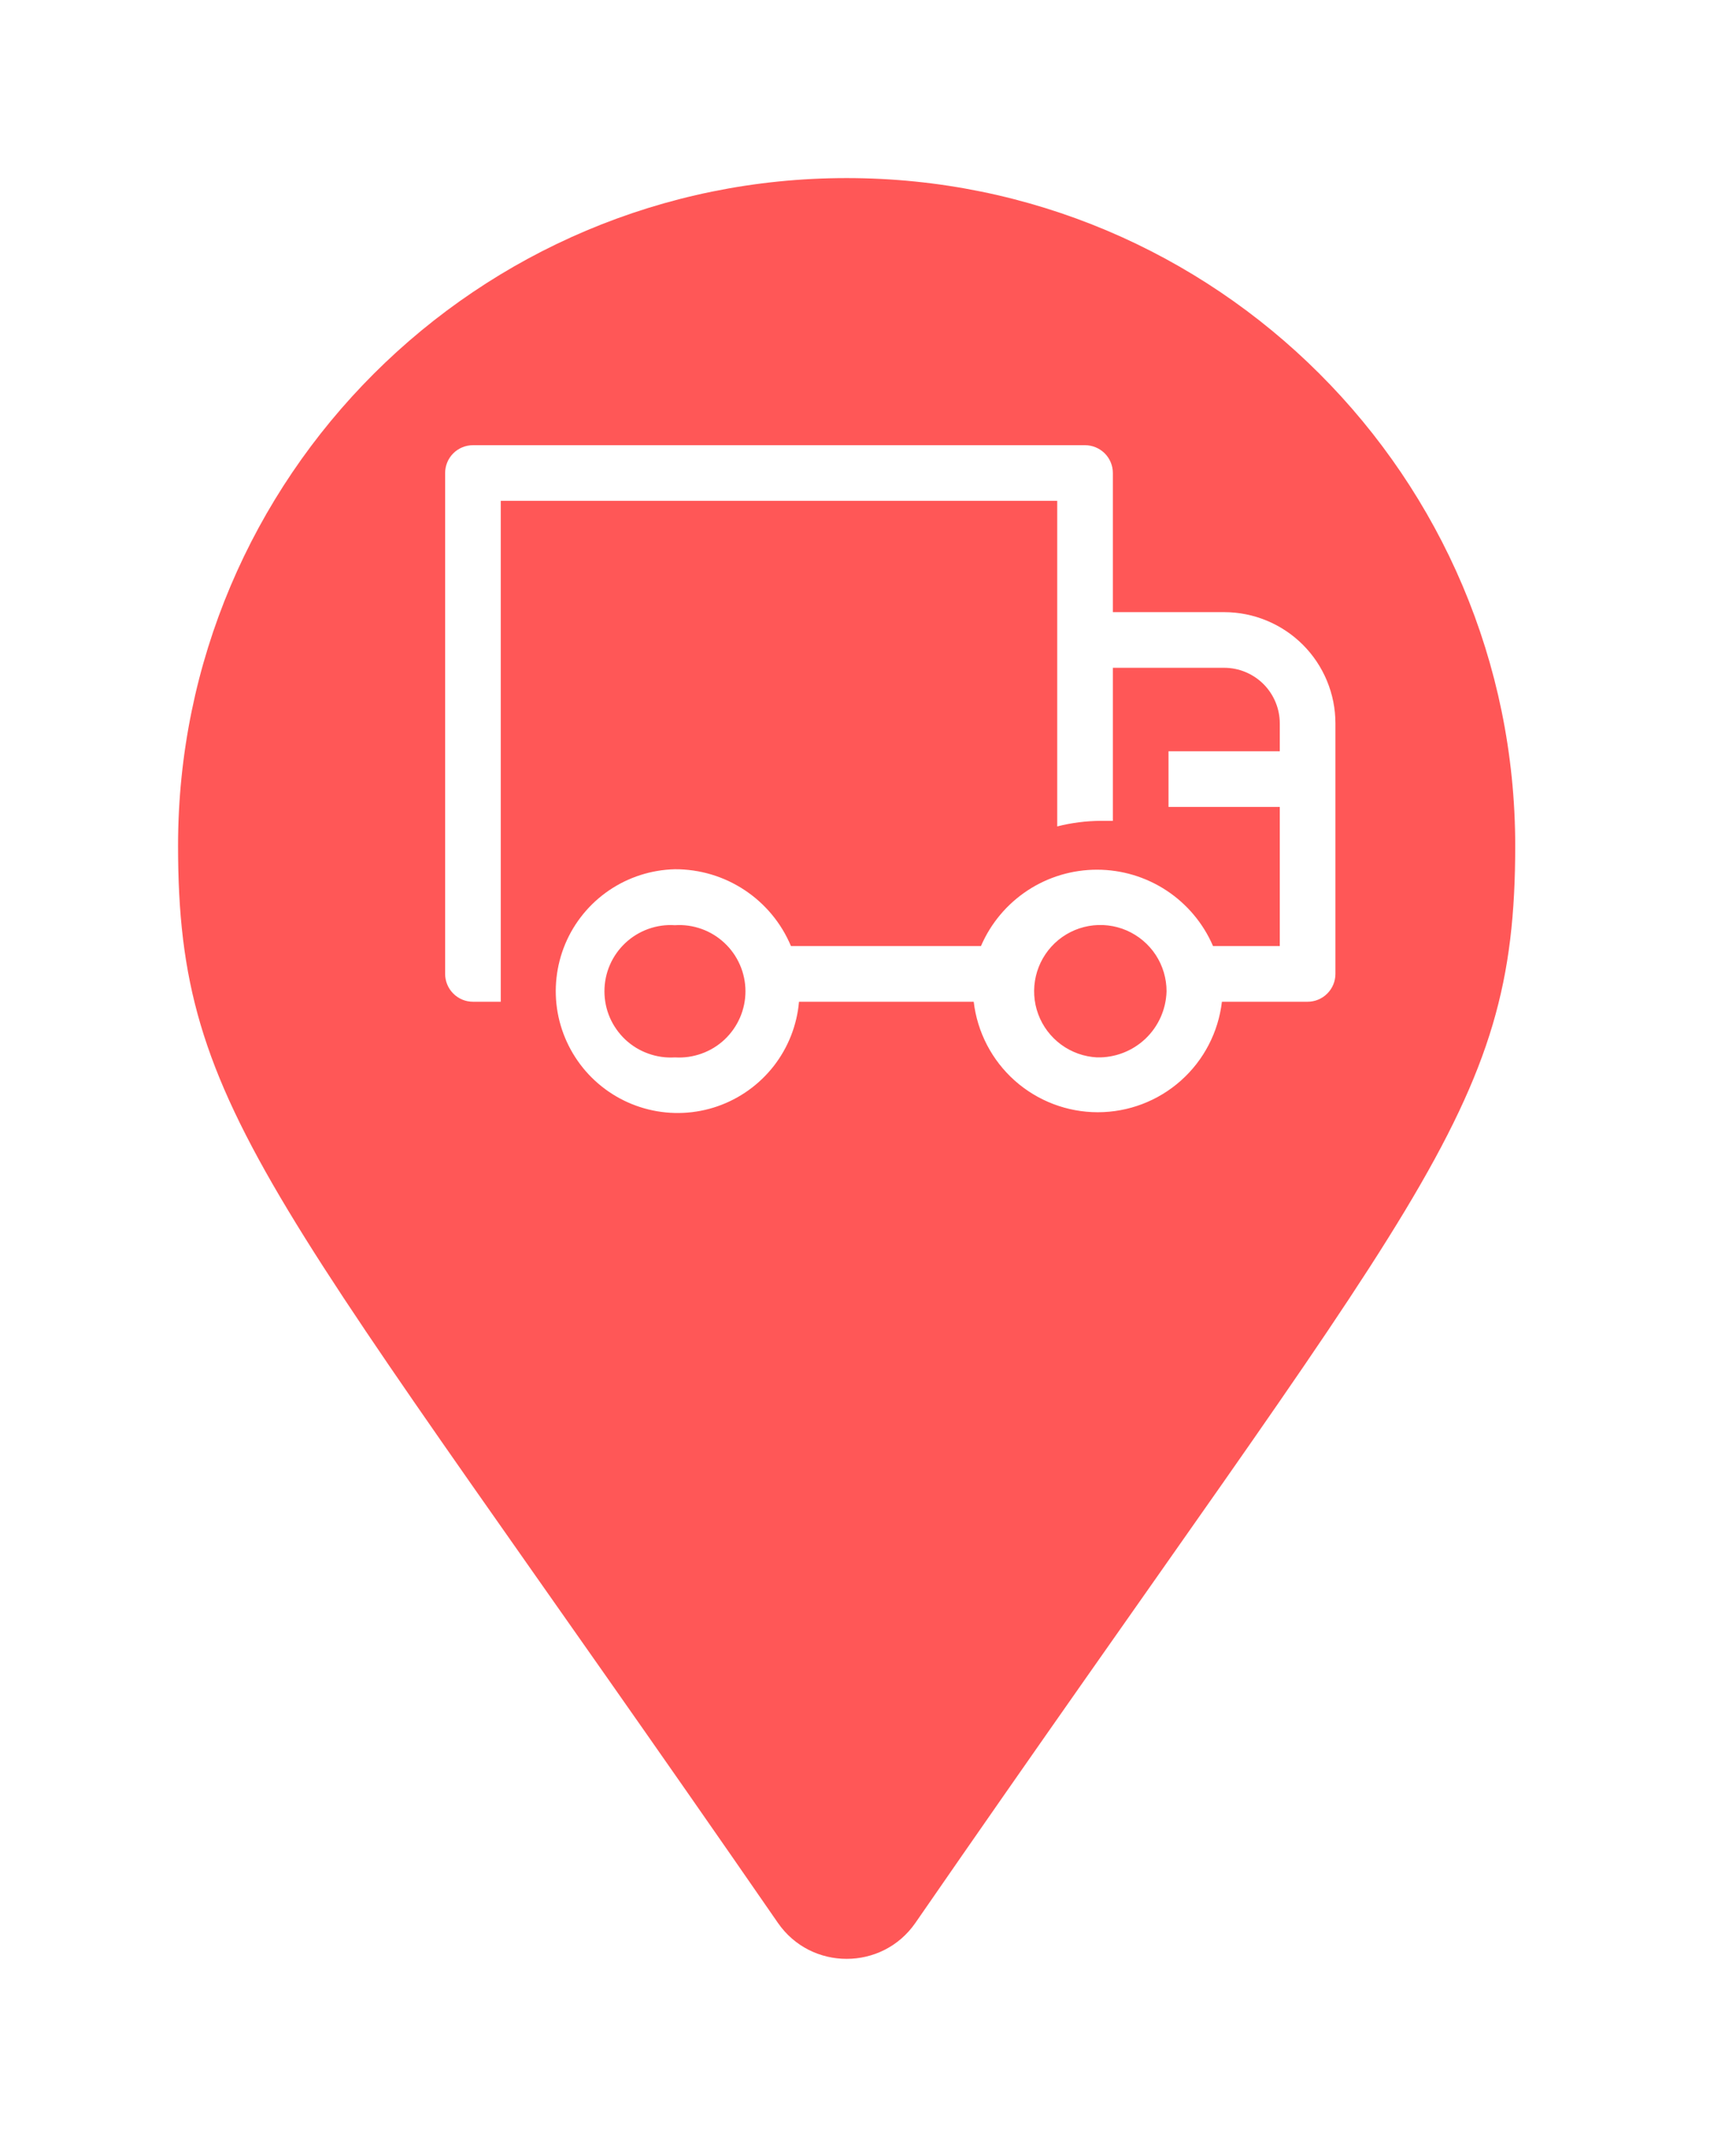 <svg width="39" height="48" viewBox="0 0 39 48" fill="none" xmlns="http://www.w3.org/2000/svg">
<g clip-path="url(#clip0)" filter="url(#filter0_d)">
<path d="M17.477 39.193C6.11 22.737 4 21.048 4 15C4 6.716 10.725 0 19.02 0C27.316 0 34.04 6.716 34.04 15C34.04 21.048 31.93 22.737 20.564 39.193C19.818 40.269 18.222 40.269 17.477 39.193Z" fill="#FF5757"/>
<path d="M27.501 9.75H25.001V6.625C25.001 6.459 24.935 6.3 24.818 6.183C24.7 6.066 24.541 6 24.376 6H10.625C10.459 6 10.3 6.066 10.183 6.183C10.066 6.3 10 6.459 10 6.625V17.875C10 18.041 10.066 18.2 10.183 18.317C10.3 18.435 10.459 18.501 10.625 18.501H11.25V7.25H23.751V14.563C24.069 14.482 24.397 14.44 24.726 14.438H25.001V11H27.501C27.832 11 28.15 11.132 28.385 11.366C28.619 11.601 28.751 11.919 28.751 12.25V12.875H26.251V14.125H28.751V17.25H27.251C27.032 16.741 26.668 16.307 26.205 16.002C25.741 15.697 25.199 15.535 24.644 15.535C24.09 15.535 23.547 15.697 23.084 16.002C22.621 16.307 22.257 16.741 22.038 17.25H17.769C17.554 16.737 17.192 16.3 16.728 15.993C16.264 15.685 15.719 15.523 15.163 15.525C14.634 15.537 14.12 15.702 13.683 15.999C13.246 16.296 12.904 16.714 12.699 17.201C12.495 17.689 12.435 18.225 12.528 18.746C12.622 19.266 12.864 19.748 13.225 20.134C13.587 20.52 14.052 20.793 14.566 20.92C15.079 21.047 15.618 21.023 16.118 20.85C16.617 20.677 17.056 20.363 17.382 19.946C17.707 19.529 17.904 19.027 17.95 18.501H21.875C21.955 19.184 22.283 19.815 22.797 20.273C23.311 20.73 23.975 20.983 24.663 20.983C25.351 20.983 26.016 20.73 26.529 20.273C27.044 19.815 27.371 19.184 27.451 18.501H29.376C29.542 18.501 29.701 18.435 29.818 18.317C29.935 18.2 30.001 18.041 30.001 17.875V12.25C30.001 11.587 29.738 10.951 29.269 10.482C28.8 10.014 28.164 9.75 27.501 9.75ZM15.163 19.751C14.96 19.764 14.756 19.735 14.565 19.666C14.373 19.598 14.198 19.491 14.049 19.352C13.901 19.212 13.782 19.044 13.701 18.858C13.62 18.671 13.579 18.47 13.579 18.266C13.579 18.063 13.62 17.861 13.701 17.675C13.782 17.488 13.901 17.32 14.049 17.181C14.198 17.042 14.373 16.934 14.565 16.866C14.756 16.797 14.96 16.768 15.163 16.782C15.366 16.768 15.569 16.797 15.761 16.866C15.952 16.934 16.128 17.042 16.276 17.181C16.425 17.32 16.543 17.488 16.624 17.675C16.705 17.861 16.747 18.063 16.747 18.266C16.747 18.47 16.705 18.671 16.624 18.858C16.543 19.044 16.425 19.212 16.276 19.352C16.128 19.491 15.952 19.598 15.761 19.666C15.569 19.735 15.366 19.764 15.163 19.751ZM24.644 19.751C24.354 19.736 24.073 19.636 23.839 19.464C23.604 19.291 23.425 19.054 23.324 18.781C23.223 18.508 23.205 18.211 23.271 17.927C23.337 17.644 23.485 17.386 23.696 17.185C23.907 16.985 24.173 16.851 24.459 16.8C24.746 16.749 25.042 16.784 25.309 16.899C25.576 17.015 25.804 17.206 25.964 17.45C26.123 17.693 26.208 17.978 26.207 18.269C26.195 18.673 26.025 19.055 25.732 19.333C25.439 19.61 25.048 19.761 24.644 19.751Z" fill="white"/>
</g>
<defs>
<filter id="filter0_d" x="0" y="0" width="38.04" height="48" filterUnits="userSpaceOnUse" color-interpolation-filters="sRGB">
<feFlood flood-opacity="0" result="BackgroundImageFix"/>
<feColorMatrix in="SourceAlpha" type="matrix" values="0 0 0 0 0 0 0 0 0 0 0 0 0 0 0 0 0 0 127 0"/>
<feOffset dy="4"/>
<feGaussianBlur stdDeviation="2"/>
<feColorMatrix type="matrix" values="0 0 0 0 0 0 0 0 0 0 0 0 0 0 0 0 0 0 0.25 0"/>
<feBlend mode="normal" in2="BackgroundImageFix" result="effect1_dropShadow"/>
<feBlend mode="normal" in="SourceGraphic" in2="effect1_dropShadow" result="shape"/>
</filter>
<clipPath id="clip0">
<rect width="30.04" height="40" fill="white" transform="translate(4)"/>
</clipPath>
</defs>
</svg>
